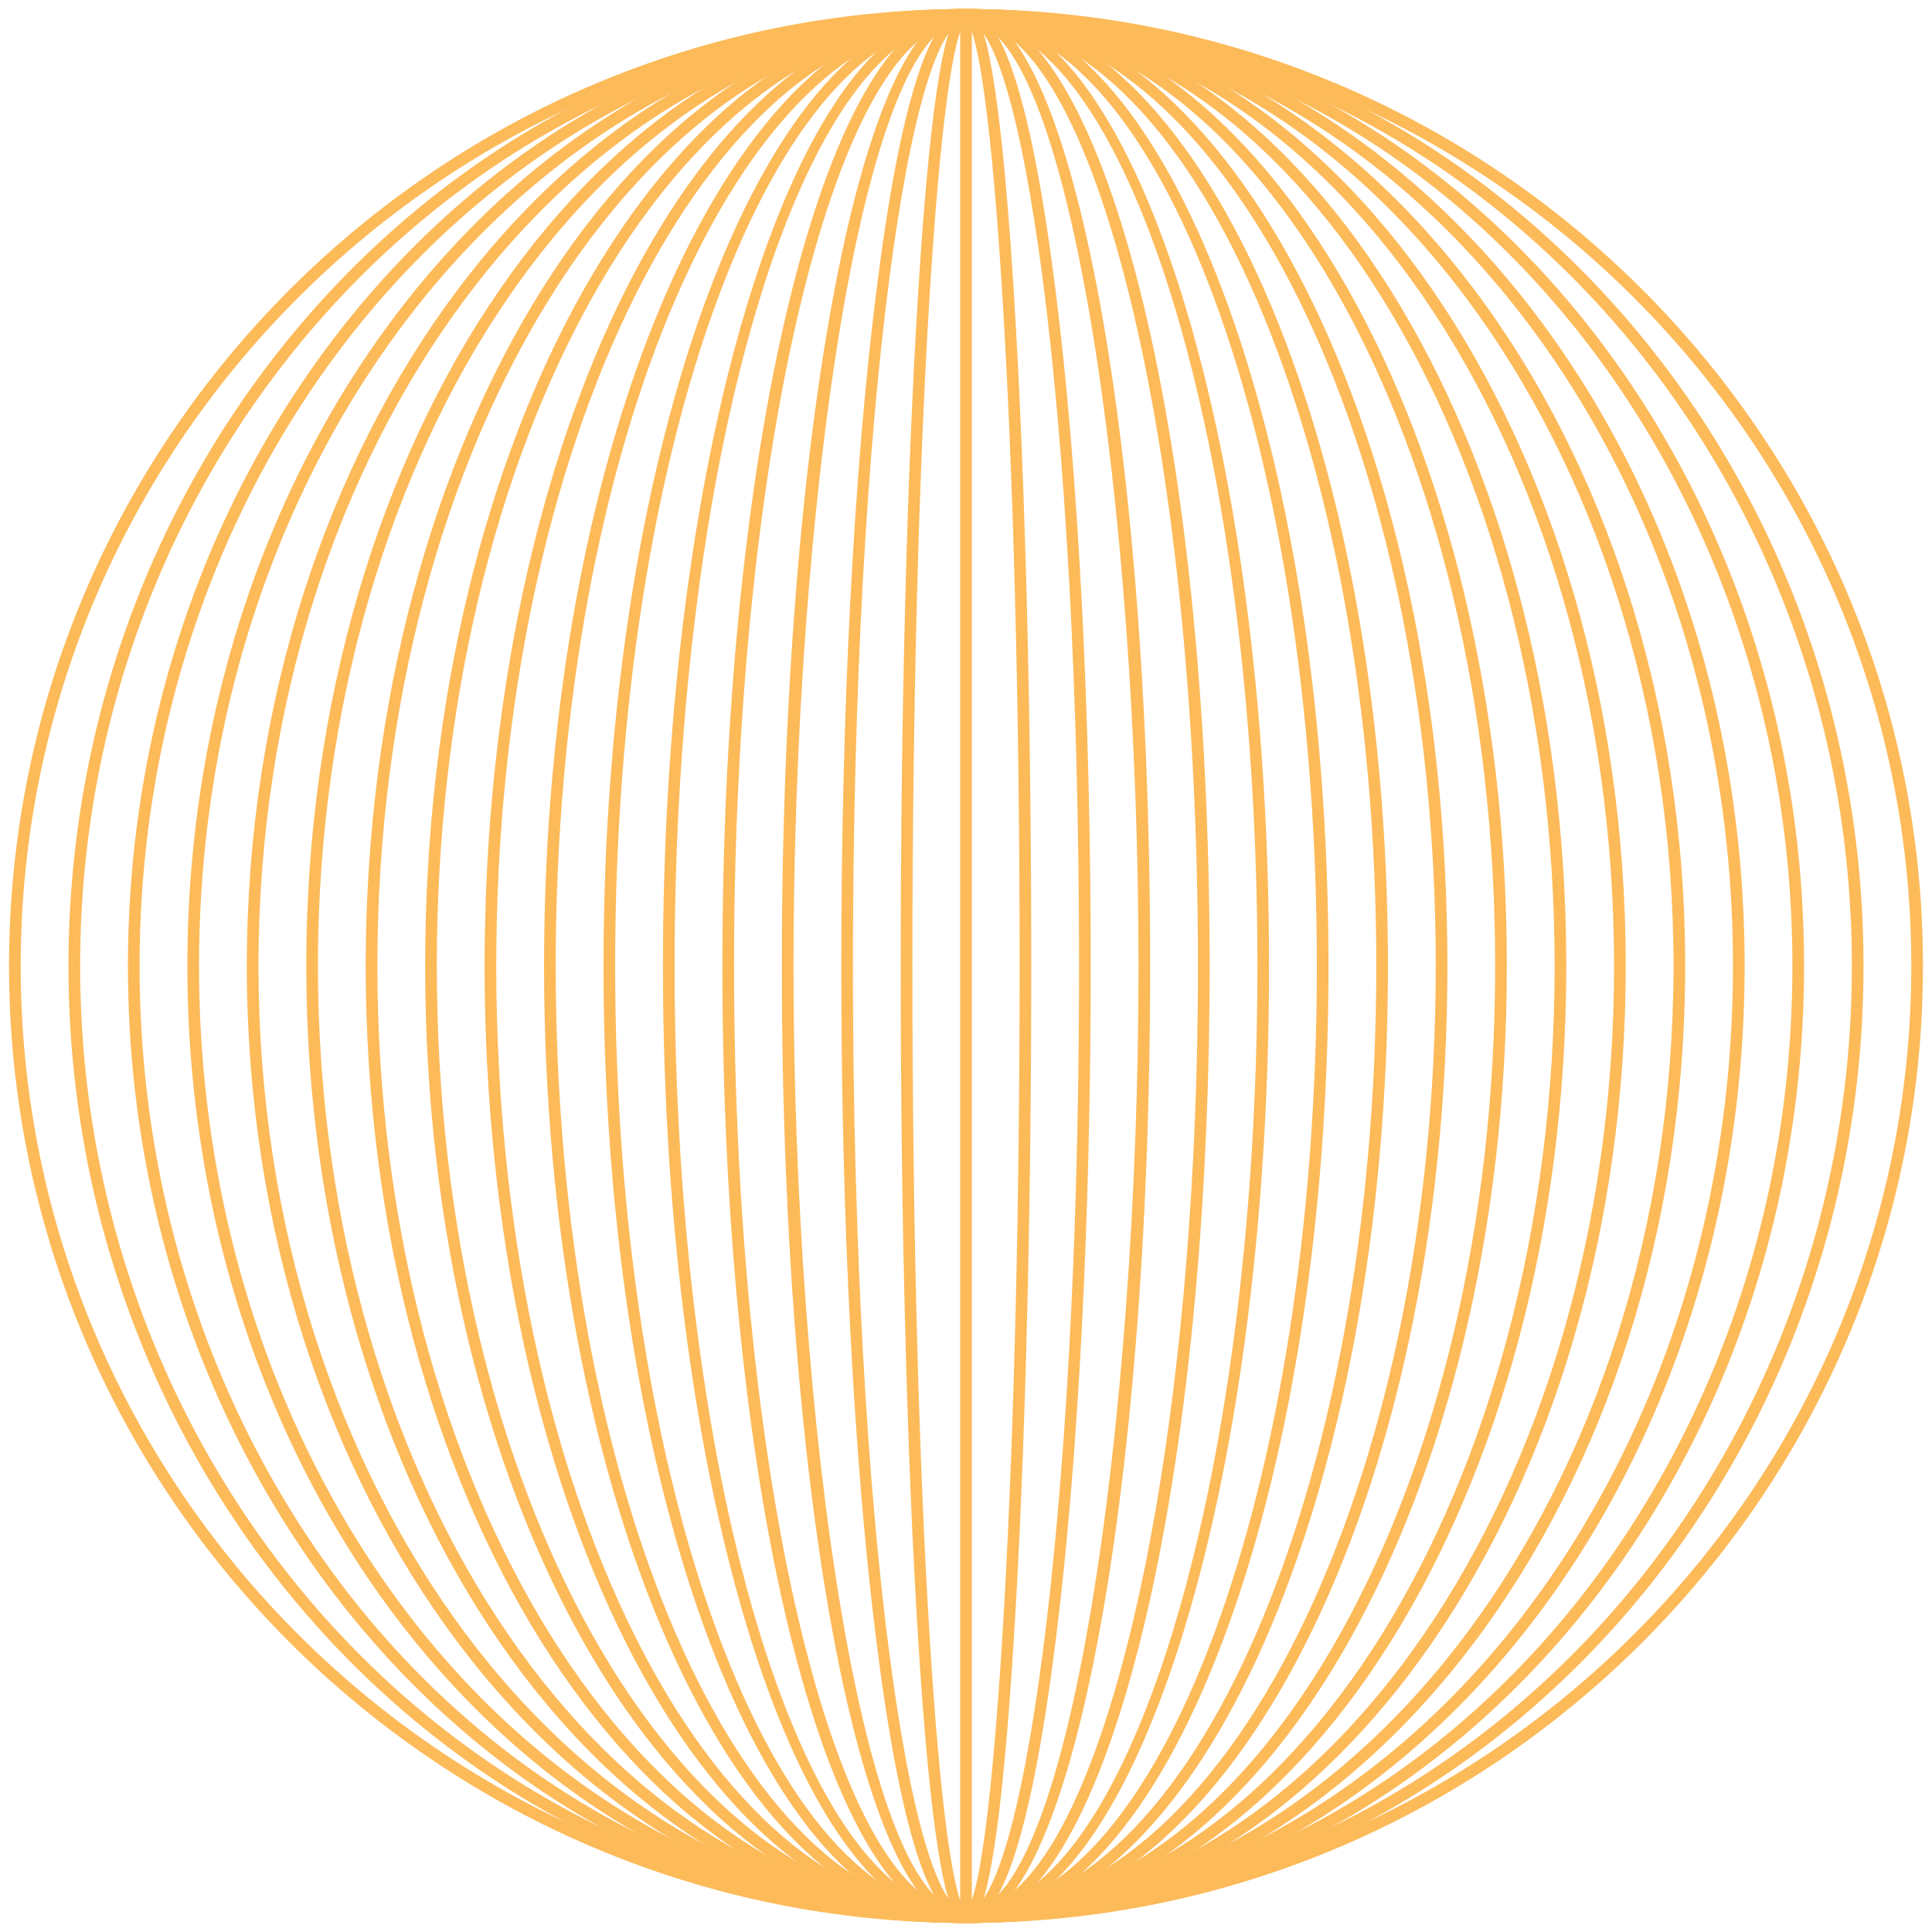 <?xml version="1.0" encoding="UTF-8"?>
<svg width="130px" height="130px" viewBox="0 0 130 130" version="1.1" xmlns="http://www.w3.org/2000/svg" xmlns:xlink="http://www.w3.org/1999/xlink">
    <!-- Generator: Sketch 52.6 (67491) - http://www.bohemiancoding.com/sketch -->
    <title>Group 6</title>
    <desc>Created with Sketch.</desc>
    <g id="Web-Page" stroke="none" stroke-width="1" fill="none" fill-rule="evenodd">
        <g id="Group-6" fill="#FCBA59">
            <path d="M65,1.392 C29.927,1.392 1.392,29.927 1.392,65 C1.392,100.073 29.927,128.608 65,128.608 C100.073,128.608 128.608,100.073 128.608,65 C128.608,29.927 100.073,1.392 65,1.392 M65,129.392 C29.494,129.392 0.608,100.506 0.608,65 C0.608,29.494 29.494,0.608 65,0.608 C100.506,0.608 129.392,29.494 129.392,65 C129.392,100.506 100.506,129.392 65,129.392" id="Fill-3"></path>
            <path d="M65,1.392 C32.132,1.392 5.392,29.927 5.392,65 C5.392,100.073 32.132,128.608 65,128.608 C97.868,128.608 124.608,100.073 124.608,65 C124.608,29.927 97.868,1.392 65,1.392 M65,129.392 C31.7,129.392 4.608,100.506 4.608,65 C4.608,29.494 31.7,0.608 65,0.608 C98.3,0.608 125.392,29.494 125.392,65 C125.392,100.506 98.3,129.392 65,129.392" id="Fill-5"></path>
            <path d="M65,1.392 C34.338,1.392 9.392,29.927 9.392,65 C9.392,100.073 34.338,128.608 65,128.608 C95.662,128.608 120.608,100.073 120.608,65 C120.608,29.927 95.662,1.392 65,1.392 M65,129.392 C33.905,129.392 8.608,100.506 8.608,65 C8.608,29.494 33.905,0.608 65,0.608 C96.095,0.608 121.392,29.494 121.392,65 C121.392,100.506 96.095,129.392 65,129.392" id="Fill-7"></path>
            <path d="M65,1.392 C36.543,1.392 13.392,29.927 13.392,65 C13.392,100.073 36.543,128.608 65,128.608 C93.457,128.608 116.608,100.073 116.608,65 C116.608,29.927 93.457,1.392 65,1.392 M65,129.392 C36.111,129.392 12.608,100.506 12.608,65 C12.608,29.494 36.111,0.608 65,0.608 C93.889,0.608 117.392,29.494 117.392,65 C117.392,100.506 93.889,129.392 65,129.392" id="Fill-9"></path>
            <path d="M65,1.392 C38.749,1.392 17.392,29.927 17.392,65 C17.392,100.073 38.749,128.608 65,128.608 C91.251,128.608 112.608,100.073 112.608,65 C112.608,29.927 91.251,1.392 65,1.392 M65,129.392 C38.316,129.392 16.608,100.506 16.608,65 C16.608,29.494 38.316,0.608 65,0.608 C91.684,0.608 113.392,29.494 113.392,65 C113.392,100.506 91.684,129.392 65,129.392" id="Fill-11"></path>
            <path d="M65,1.392 C40.955,1.392 21.392,29.927 21.392,65 C21.392,100.073 40.955,128.608 65,128.608 C89.045,128.608 108.608,100.073 108.608,65 C108.608,29.927 89.045,1.392 65,1.392 M65,129.392 C40.522,129.392 20.608,100.506 20.608,65 C20.608,29.494 40.522,0.608 65,0.608 C89.478,0.608 109.392,29.494 109.392,65 C109.392,100.506 89.478,129.392 65,129.392" id="Fill-13"></path>
            <path d="M65,1.392 C43.16,1.392 25.392,29.927 25.392,65 C25.392,100.073 43.16,128.608 65,128.608 C86.84,128.608 104.608,100.073 104.608,65 C104.608,29.927 86.84,1.392 65,1.392 M65,129.392 C42.728,129.392 24.608,100.506 24.608,65 C24.608,29.494 42.728,0.608 65,0.608 C87.272,0.608 105.392,29.494 105.392,65 C105.392,100.506 87.272,129.392 65,129.392" id="Fill-15"></path>
            <path d="M65,1.392 C45.366,1.392 29.392,29.927 29.392,65 C29.392,100.073 45.366,128.608 65,128.608 C84.634,128.608 100.608,100.073 100.608,65 C100.608,29.927 84.634,1.392 65,1.392 M65,129.392 C44.933,129.392 28.608,100.506 28.608,65 C28.608,29.494 44.933,0.608 65,0.608 C85.067,0.608 101.392,29.494 101.392,65 C101.392,100.506 85.067,129.392 65,129.392" id="Fill-17"></path>
            <path d="M65,1.392 C47.571,1.392 33.392,29.927 33.392,65 C33.392,100.073 47.571,128.608 65,128.608 C82.429,128.608 96.608,100.073 96.608,65 C96.608,29.927 82.429,1.392 65,1.392 M65,129.392 C47.139,129.392 32.608,100.506 32.608,65 C32.608,29.494 47.139,0.608 65,0.608 C82.861,0.608 97.392,29.494 97.392,65 C97.392,100.506 82.861,129.392 65,129.392" id="Fill-19"></path>
            <path d="M65,1.392 C49.777,1.392 37.392,29.927 37.392,65 C37.392,100.073 49.777,128.608 65,128.608 C80.223,128.608 92.608,100.073 92.608,65 C92.608,29.927 80.223,1.392 65,1.392 M65,129.392 C49.344,129.392 36.608,100.506 36.608,65 C36.608,29.494 49.344,0.608 65,0.608 C80.656,0.608 93.392,29.494 93.392,65 C93.392,100.506 80.656,129.392 65,129.392" id="Fill-21"></path>
            <path d="M65,1.392 C51.982,1.392 41.392,29.927 41.392,65 C41.392,100.073 51.982,128.608 65,128.608 C78.018,128.608 88.608,100.073 88.608,65 C88.608,29.927 78.018,1.392 65,1.392 M65,129.392 C51.55,129.392 40.608,100.506 40.608,65 C40.608,29.494 51.55,0.608 65,0.608 C78.45,0.608 89.392,29.494 89.392,65 C89.392,100.506 78.45,129.392 65,129.392" id="Fill-23"></path>
            <path d="M65,1.392 C54.188,1.392 45.392,29.927 45.392,65 C45.392,100.073 54.188,128.608 65,128.608 C75.812,128.608 84.608,100.073 84.608,65 C84.608,29.927 75.812,1.392 65,1.392 M65,129.392 C53.756,129.392 44.608,100.506 44.608,65 C44.608,29.494 53.756,0.608 65,0.608 C76.244,0.608 85.392,29.494 85.392,65 C85.392,100.506 76.244,129.392 65,129.392" id="Fill-25"></path>
            <path d="M65,1.392 C56.394,1.392 49.392,29.927 49.392,65 C49.392,100.073 56.394,128.608 65,128.608 C73.606,128.608 80.608,100.073 80.608,65 C80.608,29.927 73.606,1.392 65,1.392 M65,129.392 C55.808,129.392 48.608,101.108 48.608,65 C48.608,28.892 55.808,0.608 65,0.608 C74.192,0.608 81.392,28.892 81.392,65 C81.392,101.108 74.192,129.392 65,129.392" id="Fill-27"></path>
            <path d="M65,1.392 C58.057,1.392 53.392,34.282 53.392,65 C53.392,95.718 58.057,128.608 65,128.608 C71.943,128.608 76.608,95.718 76.608,65 C76.608,34.282 71.943,1.392 65,1.392 M65,129.392 C58.051,129.392 52.608,101.108 52.608,65 C52.608,28.892 58.051,0.608 65,0.608 C71.949,0.608 77.392,28.892 77.392,65 C77.392,101.108 71.949,129.392 65,129.392" id="Fill-29"></path>
            <path d="M65,1.392 C61.326,1.392 57.392,26.952 57.392,65 C57.392,103.048 61.326,128.608 65,128.608 C68.674,128.608 72.608,103.048 72.608,65 C72.608,26.952 68.674,1.392 65,1.392 M65,129.392 C62.571,129.392 60.537,122.97 58.954,110.303 C57.441,98.2 56.608,82.111 56.608,65 C56.608,47.889 57.441,31.8 58.954,19.697 C60.537,7.03 62.571,0.608 65,0.608 C67.429,0.608 69.463,7.03 71.046,19.697 C72.559,31.8 73.392,47.889 73.392,65 C73.392,82.111 72.559,98.2 71.046,110.303 C69.463,122.97 67.429,129.392 65,129.392" id="Fill-31"></path>
            <path d="M65,1.417 C63.248,2.891 61.392,28.561 61.392,65 C61.392,101.439 63.248,127.109 65,128.583 C66.752,127.109 68.608,101.439 68.608,65 C68.608,28.561 66.752,2.891 65,1.417 M65,129.392 C64.394,129.392 62.975,129.392 61.78,110.279 C61.024,98.183 60.608,82.103 60.608,65 C60.608,47.897 61.024,31.817 61.78,19.721 C62.975,0.608 64.394,0.608 65,0.608 C65.606,0.608 67.025,0.608 68.22,19.721 C68.976,31.817 69.392,47.897 69.392,65 C69.392,82.103 68.976,98.183 68.22,110.279 C67.025,129.392 65.606,129.392 65,129.392" id="Fill-33"></path>
            <polygon id="Fill-35" points="64.608 129 65.392 129 65.392 1 64.608 1"></polygon>
        </g>
    </g>
</svg>